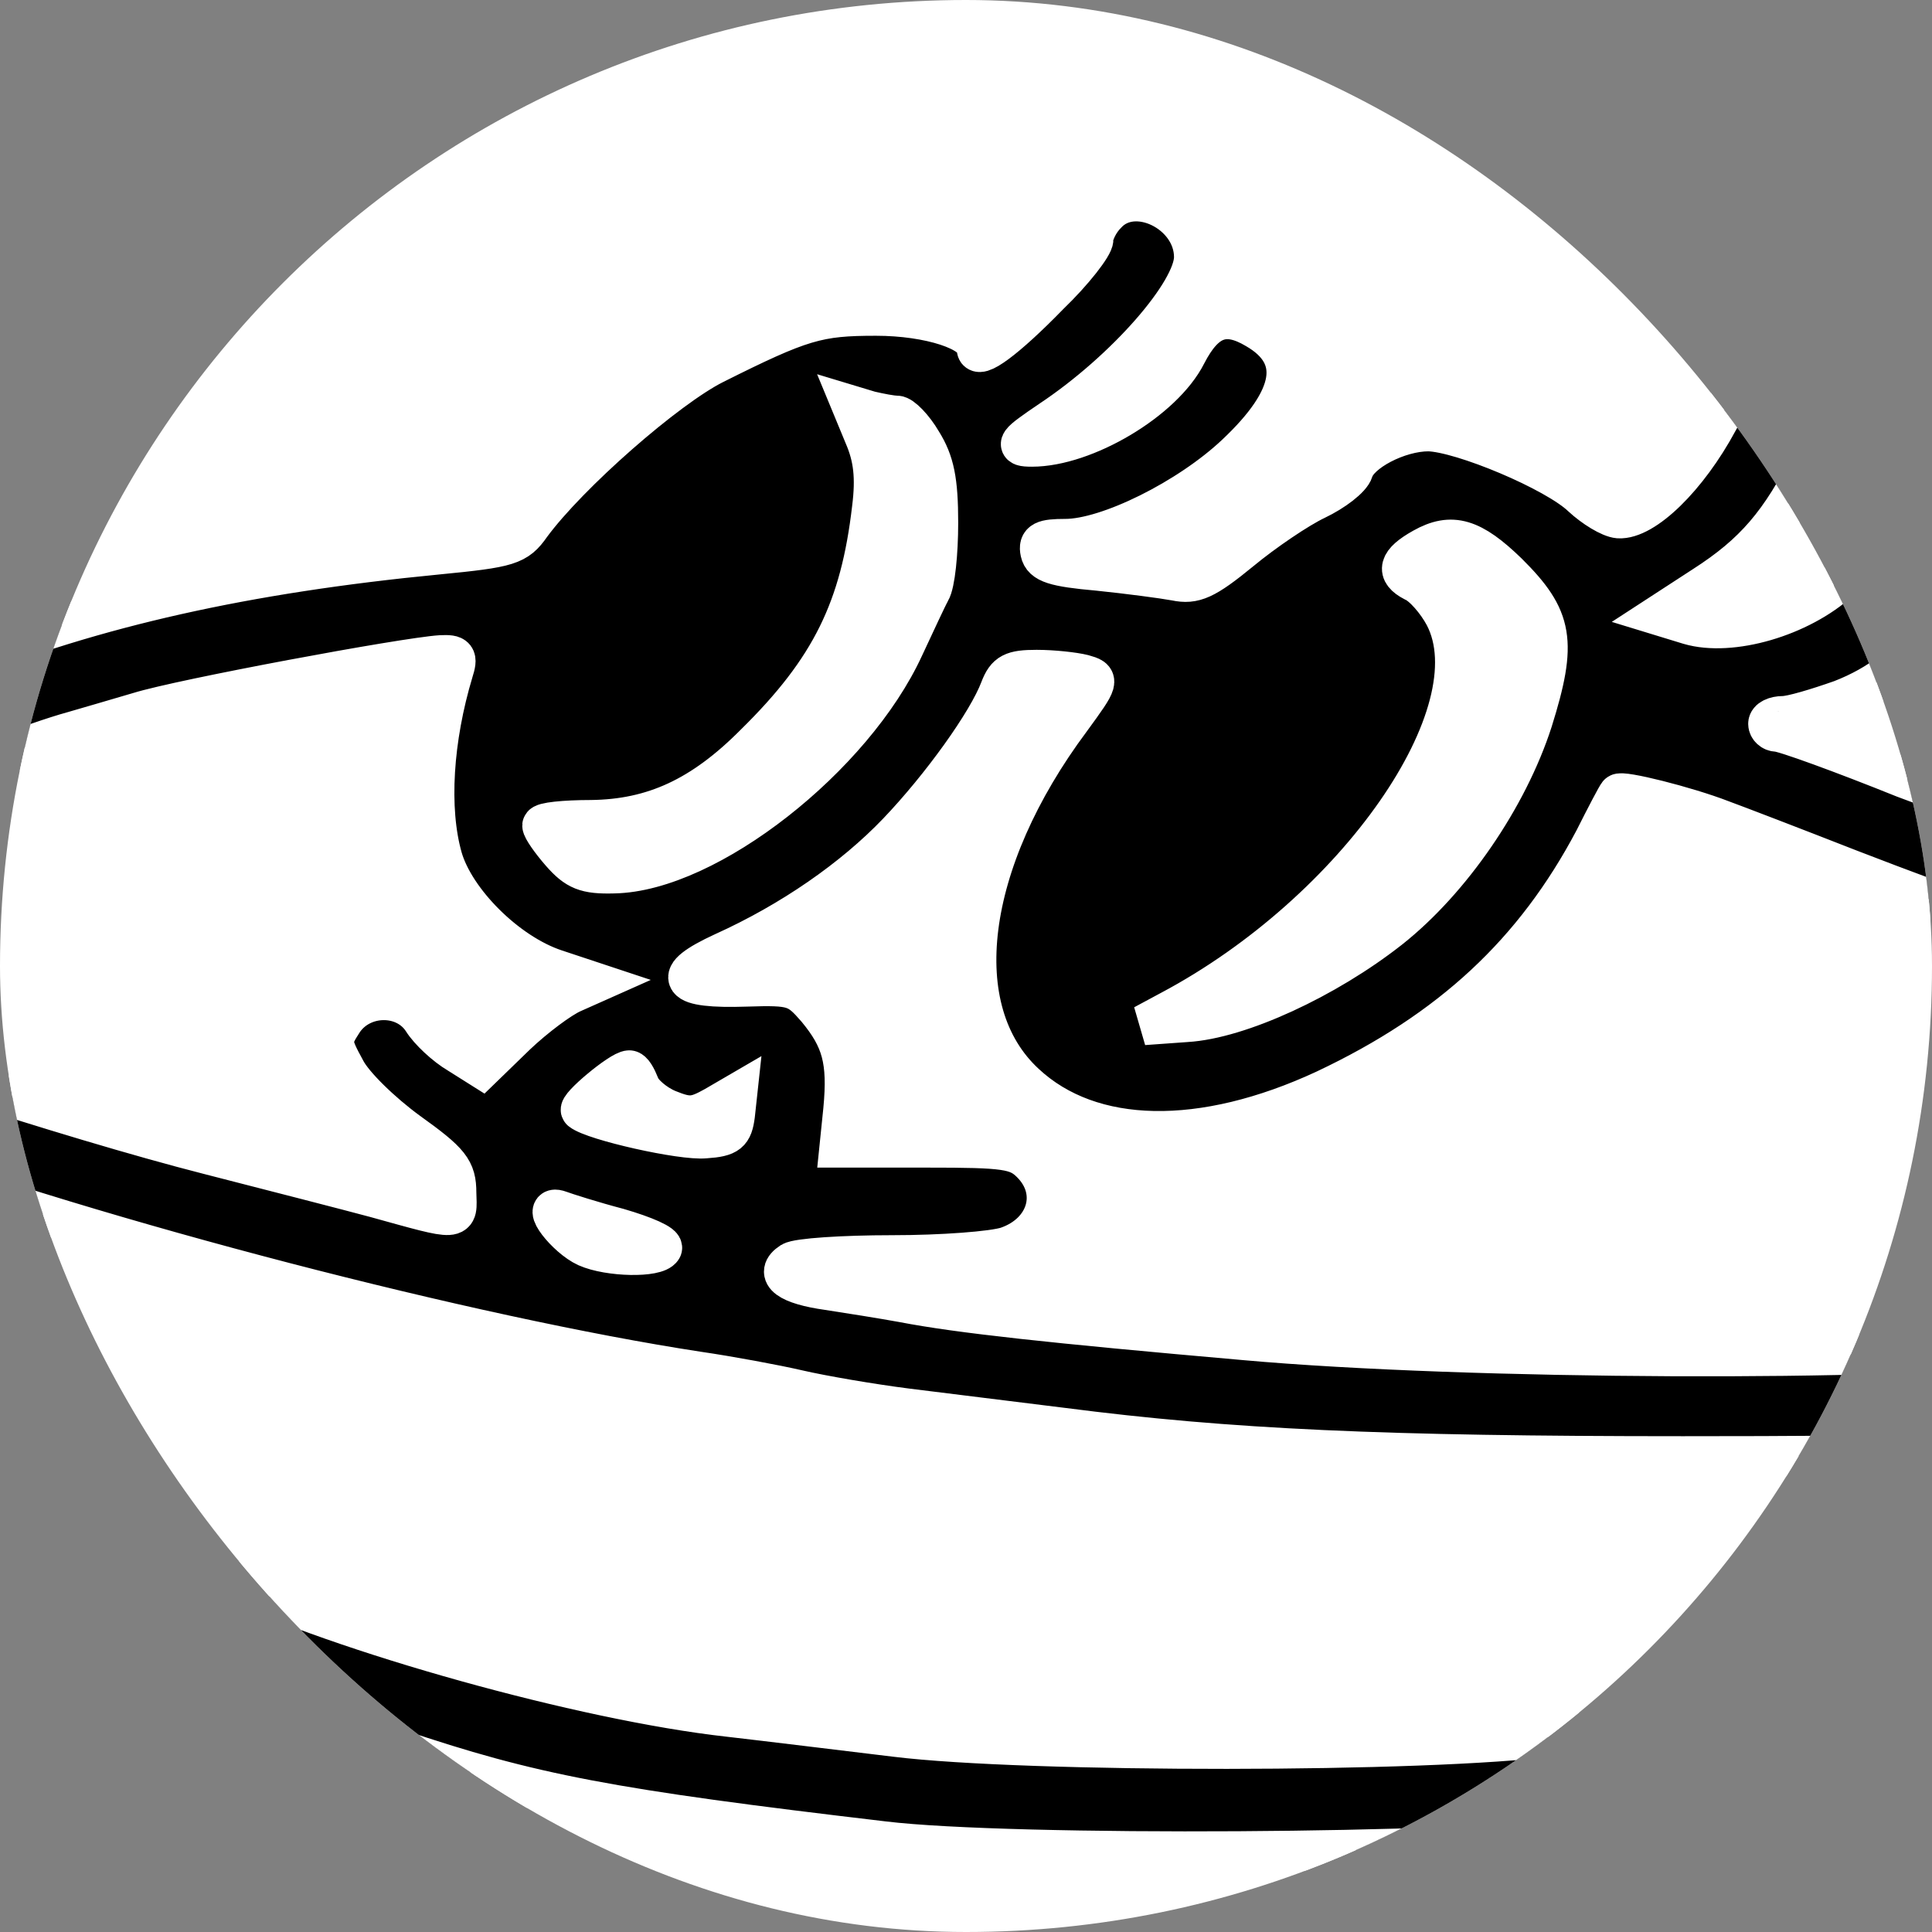 <svg width="48" height="48" viewBox="0 0 48 48" fill="none" xmlns="http://www.w3.org/2000/svg">
<rect x="0" y="0" width="48" height="48" fill="#808080" stroke="none"/>
<g clip-path="url(#clip0_695_238)">
<rect width="48" height="48" rx="24" fill="white"/>
<path d="M27.489 5.316C27.297 5.508 27.162 5.795 27.162 5.948C27.162 6.101 26.68 6.732 26.063 7.326C24.983 8.436 24.27 8.952 24.27 8.665C24.27 8.225 23.094 7.842 21.764 7.842C20.318 7.842 19.913 7.957 17.735 9.048C16.559 9.641 14.13 11.765 13.186 13.047C12.839 13.545 12.646 13.602 10.873 13.774C6.111 14.234 2.352 15.076 -1.079 16.453C-2.275 16.951 -2.429 17.008 -2.699 17.066C-2.853 17.104 -3.258 16.874 -3.624 16.53C-4.704 15.516 -6.226 15.056 -8.347 15.152C-9.87 15.21 -10.313 15.305 -11.277 15.784C-13.937 17.104 -15.826 19.783 -15.981 22.462C-16.077 23.916 -15.826 24.663 -14.882 25.696C-13.841 26.844 -13.07 27.074 -10.487 27.074C-8.655 27.055 -8.116 27.112 -8.116 27.303C-8.116 27.648 -6.265 31.131 -5.648 31.953C-4.626 33.312 -2.853 35.206 -2.602 35.206C-2.448 35.206 -2.332 35.283 -2.332 35.379C-2.332 35.666 2.468 39.971 3.162 40.296C3.528 40.469 3.913 40.717 4.048 40.87C4.164 41.024 4.357 41.138 4.472 41.138C4.569 41.138 4.935 41.349 5.263 41.578C5.86 42.038 6.747 42.401 9.812 43.435C13.205 44.583 15.133 44.946 21.957 45.75C25.118 46.133 36.531 46.056 39.306 45.654C41.465 45.348 41.62 45.291 45.379 43.435C47.519 42.382 49.562 41.33 49.928 41.1C50.718 40.584 51.355 40.22 53.244 39.225C54.015 38.823 55.152 38.096 55.788 37.637L56.945 36.795H59.258C61.899 36.814 63.268 36.488 64.849 35.493C66.487 34.441 67.355 33.255 67.856 31.341C68.068 30.576 68.049 30.288 67.779 29.408C67.124 27.361 65.832 25.964 63.827 25.198C62.844 24.797 60.242 24.758 59.547 25.122C59.104 25.352 58.989 25.313 58.198 24.663C56.829 23.553 52.106 21.161 48.559 19.802C48.078 19.611 47.519 19.4 47.306 19.324C45.784 18.711 44.319 18.176 44.145 18.176C44.029 18.176 43.933 18.08 43.933 17.984C43.933 17.869 44.106 17.793 44.299 17.793C44.511 17.793 45.147 17.602 45.745 17.391C47.673 16.645 48.559 15.095 47.557 14.157C46.959 13.621 46.555 13.679 45.706 14.425C44.723 15.324 43.008 15.822 41.967 15.516L41.215 15.286L42.333 14.559C43.586 13.755 44.241 12.99 45.013 11.44C45.61 10.215 45.552 9.565 44.781 9.067C44.049 8.589 43.509 8.933 42.68 10.464C41.928 11.861 40.849 12.913 40.212 12.875C40 12.856 39.596 12.607 39.306 12.339C38.651 11.708 36.318 10.732 35.489 10.713C34.738 10.713 33.755 11.229 33.62 11.689C33.562 11.88 33.138 12.205 32.694 12.416C32.251 12.626 31.403 13.2 30.824 13.679C29.938 14.406 29.668 14.521 29.205 14.425C28.897 14.368 28.029 14.253 27.277 14.176C26.198 14.081 25.909 13.985 25.851 13.717C25.793 13.449 25.928 13.392 26.468 13.392C27.528 13.392 29.533 12.397 30.709 11.287C32.193 9.89 32.367 8.837 31.21 8.168C30.439 7.708 29.938 7.9 29.475 8.799C28.897 9.947 26.95 11.095 25.639 11.095C25.195 11.095 25.253 11.019 26.102 10.445C27.971 9.201 29.668 7.249 29.668 6.388C29.668 5.278 28.183 4.551 27.489 5.316ZM22.285 10.33C22.4 10.33 22.689 10.617 22.901 10.981C23.21 11.478 23.306 11.937 23.306 12.99C23.306 13.736 23.229 14.502 23.113 14.693C23.017 14.865 22.728 15.497 22.458 16.071C21.205 18.807 17.581 21.658 15.248 21.697C14.554 21.716 14.323 21.62 13.938 21.18C13.687 20.893 13.475 20.587 13.475 20.51C13.475 20.434 14.015 20.376 14.689 20.376C16.232 20.357 17.446 19.802 18.757 18.482C20.646 16.626 21.379 15.114 21.668 12.626C21.764 11.861 21.706 11.363 21.475 10.828L21.166 10.081L21.61 10.215C21.86 10.273 22.15 10.33 22.285 10.33ZM37.456 14.234C38.593 15.363 38.69 15.937 38.073 17.908C37.456 19.821 36.048 21.869 34.526 23.074C32.945 24.318 30.786 25.313 29.475 25.39L28.415 25.466L29.09 25.103C33.697 22.653 37.147 17.716 35.894 15.305C35.702 14.942 35.355 14.54 35.123 14.444C34.68 14.214 34.738 13.966 35.355 13.621C36.068 13.22 36.569 13.373 37.456 14.234ZM11.258 16.683C10.757 18.348 10.641 20.089 10.988 21.314C11.297 22.386 12.588 23.687 13.803 24.088L14.786 24.414L14.227 24.663C13.918 24.797 13.282 25.275 12.819 25.715L11.971 26.538L11.393 26.174C11.065 25.983 10.66 25.6 10.506 25.352C10.063 24.663 8.983 24.682 8.521 25.371C8.212 25.849 8.212 25.906 8.578 26.576C8.771 26.959 9.484 27.648 10.14 28.126C11.181 28.872 11.335 29.064 11.335 29.638C11.354 30.346 11.47 30.346 9.33 29.753C8.694 29.581 6.824 29.102 5.186 28.681C1.735 27.801 -4.53 25.753 -5.398 25.237C-6.034 24.854 -6.323 23.935 -6.092 23.017C-5.899 22.213 -3.971 20.491 -2.525 19.84C-1.157 19.209 0.906 18.424 1.812 18.176C2.14 18.08 2.872 17.869 3.451 17.697C4.492 17.372 10.043 16.339 10.95 16.281C11.335 16.262 11.374 16.32 11.258 16.683ZM26.911 16.76C27.316 16.874 27.316 16.893 26.603 17.869C23.962 21.41 23.499 25.103 25.465 26.921C27.104 28.451 29.88 28.49 32.926 27.074C36.048 25.6 38.13 23.668 39.615 20.855C39.904 20.28 40.174 19.764 40.212 19.726C40.27 19.63 41.89 20.032 42.776 20.376C43.143 20.51 44.588 21.065 45.957 21.601C47.345 22.137 48.54 22.577 48.598 22.577C48.964 22.577 54.863 25.428 55.711 26.021C57.003 26.921 58.429 28.203 58.699 28.719C59.085 29.485 59.046 30.461 58.584 30.958C57.581 32.011 54.825 32.872 50.718 33.389C47.114 33.829 36.453 33.79 30.921 33.293C26.121 32.872 23.827 32.623 22.439 32.355C21.918 32.26 21.07 32.126 20.569 32.049C19.605 31.915 19.22 31.647 19.663 31.36C19.817 31.264 20.935 31.188 22.169 31.188C23.403 31.188 24.675 31.092 25.022 30.977C26.024 30.633 26.333 29.6 25.62 28.892C25.273 28.547 24.983 28.509 23.036 28.509H20.858L20.954 27.571C21.07 26.346 20.916 25.811 20.299 25.064C19.817 24.509 19.721 24.471 18.545 24.509C16.848 24.567 16.636 24.28 17.966 23.668C19.663 22.902 21.205 21.831 22.304 20.682C23.383 19.553 24.54 17.946 24.849 17.123C25.003 16.721 25.157 16.645 25.755 16.645C26.159 16.645 26.68 16.702 26.911 16.76ZM-5.899 17.869C-5.301 18.118 -5.224 18.233 -5.398 18.444C-5.61 18.673 -5.745 18.673 -6.439 18.348C-8 17.659 -10.506 18.118 -11.663 19.305C-12.973 20.663 -12.318 22.692 -10.236 23.668C-9.619 23.955 -9.099 24.261 -9.099 24.318C-9.08 24.529 -10.892 24.701 -11.605 24.567C-13.186 24.242 -13.745 23.323 -13.243 21.811C-12.106 18.386 -8.867 16.645 -5.899 17.869ZM-8.039 21.065C-8.289 21.563 -8.405 21.639 -8.848 21.524C-9.504 21.371 -9.908 21.027 -9.716 20.835C-9.523 20.644 -8.077 20.319 -7.884 20.415C-7.788 20.453 -7.865 20.759 -8.039 21.065ZM15.884 26.959C15.942 27.15 16.27 27.437 16.598 27.571C17.118 27.782 17.273 27.763 17.754 27.495L18.314 27.169L18.256 27.705C18.198 28.145 18.101 28.241 17.523 28.279C16.945 28.337 14.747 27.839 14.439 27.59C14.323 27.514 15.422 26.595 15.634 26.595C15.711 26.595 15.807 26.767 15.884 26.959ZM62.516 27.38C63.75 27.724 64.521 28.337 64.945 29.313C65.466 30.537 65.427 30.997 64.714 32.068C63.962 33.197 62.478 34.001 60.897 34.192L59.837 34.307L60.28 33.829C60.531 33.561 61.225 33.197 61.88 33.006C63.441 32.527 64.174 31.724 64.174 30.48C64.174 29.944 64.02 29.37 63.788 28.968C63.364 28.317 62.054 27.552 61.321 27.552C61.09 27.552 60.897 27.456 60.897 27.361C60.897 27.112 61.572 27.112 62.516 27.38ZM-3.258 28.719C2.468 30.824 11.701 33.216 17.33 34.077C18.121 34.192 19.258 34.403 19.836 34.537C20.415 34.671 21.629 34.881 22.535 34.996C23.441 35.111 25.176 35.321 26.391 35.474C30.535 36.01 34.371 36.182 41.812 36.182C47.422 36.182 49.812 36.125 51.644 35.895C52.955 35.723 54.073 35.589 54.111 35.589C54.42 35.589 53.687 36.068 52.357 36.737C51.49 37.197 50.641 37.675 50.468 37.809C50.314 37.962 50.082 38.077 49.986 38.077C49.89 38.077 49.504 38.287 49.138 38.536C48.772 38.785 47.384 39.55 46.053 40.239C41.022 42.861 41.138 42.803 38.632 43.129C35.489 43.55 25.504 43.55 22.246 43.148C20.974 42.995 19.104 42.765 18.101 42.65C14.497 42.248 8.482 40.564 5.571 39.167C4.048 38.44 1.427 36.087 -1.677 32.623C-3.624 30.442 -5.32 28.126 -4.954 28.126C-4.896 28.126 -4.145 28.394 -3.258 28.719ZM15.364 30.518C16.02 30.709 16.501 30.92 16.444 31.016C16.309 31.245 15.133 31.226 14.574 30.977C14.072 30.748 13.417 29.906 13.899 30.078C14.053 30.135 14.709 30.346 15.364 30.518Z" fill="black" stroke="white"/>
</g>
<defs>
<clipPath id="clip0_695_238">
<rect width="48" height="48" rx="24" fill="white"/>
</clipPath>
</defs>
</svg>
